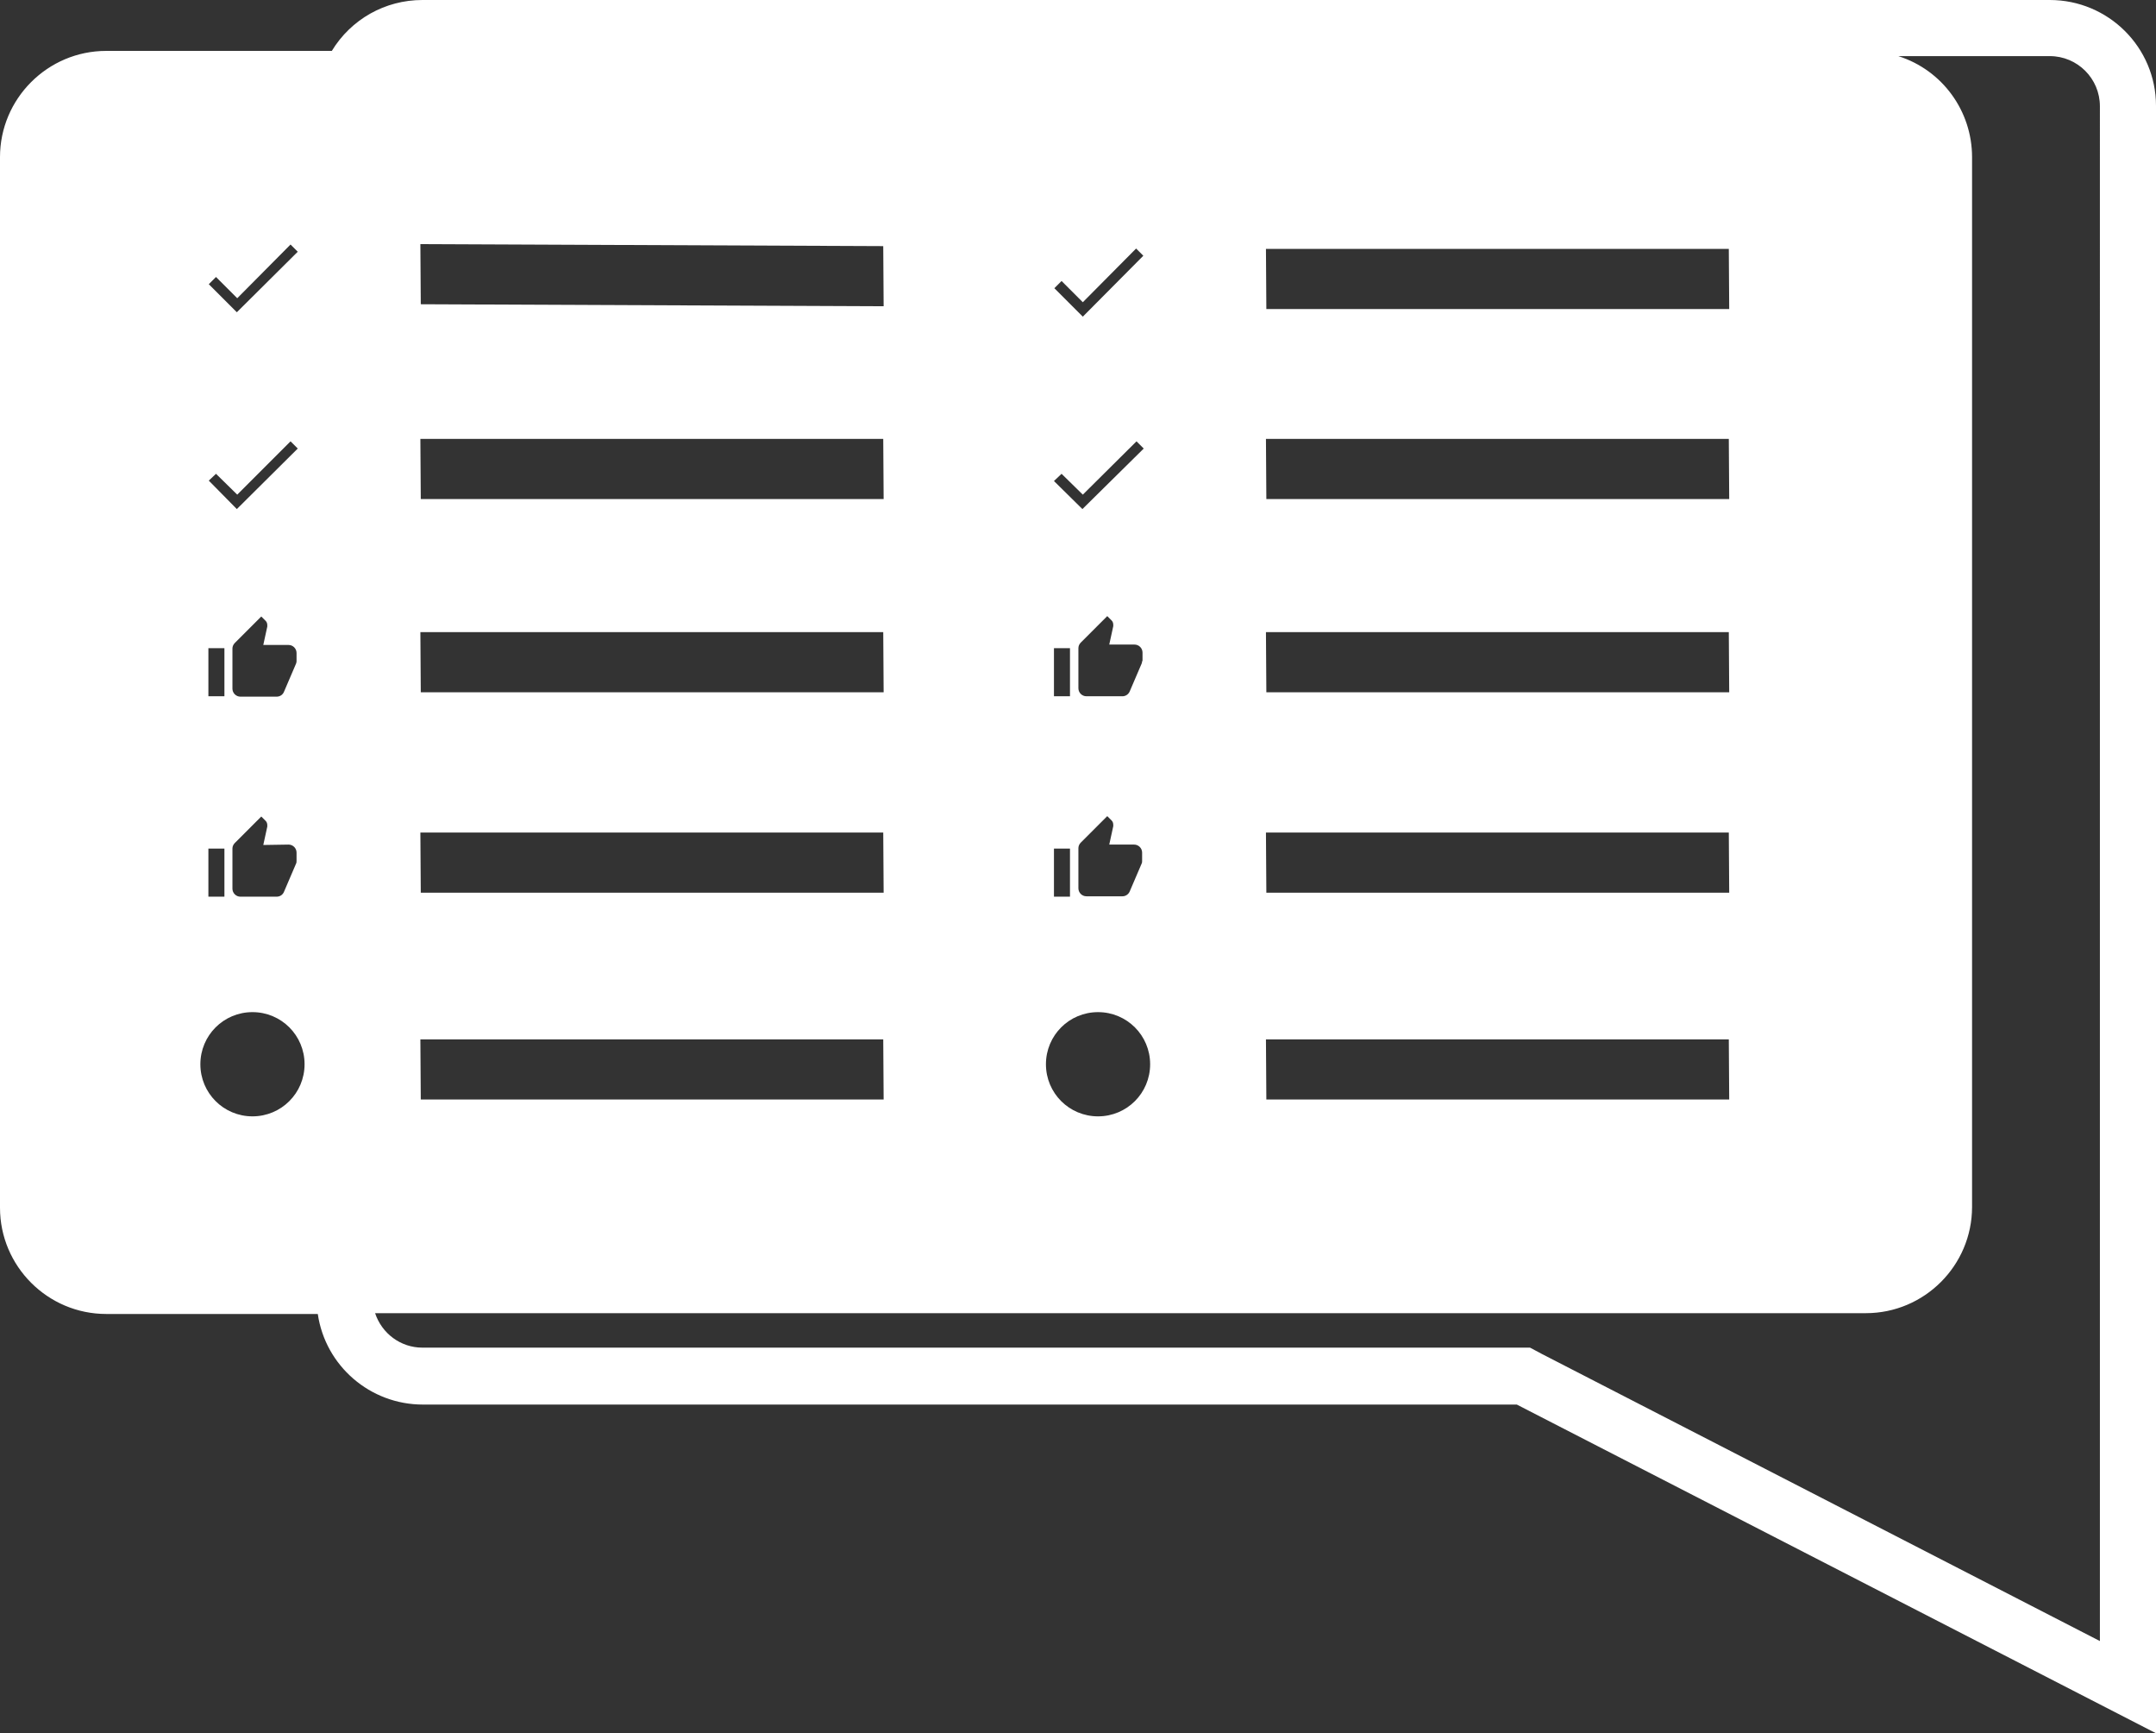 <?xml version="1.0" encoding="utf-8"?>
<!-- Generator: Adobe Illustrator 22.0.1, SVG Export Plug-In . SVG Version: 6.00 Build 0)  -->
<svg version="1.1" id="Layer_1" xmlns="http://www.w3.org/2000/svg" xmlns:xlink="http://www.w3.org/1999/xlink" x="0px" y="0px"
	 viewBox="0 0 538 432.4" style="enable-background:new 0 0 538 432.4;" xml:space="preserve">
<rect x="0" y="0" width="538" height="432.4" fill="#333333" stroke="none"/>
<style type="text/css">
	.st0{fill:#FFFFFF;}
</style>
<title>Asset 3</title>
<g id="Layer_2_1_">
	<g id="Flat">
		<path class="st0" d="M511.5,0H105.4c-9.3,0-17.8,4.8-22.6,12.7H26.5C11.9,12.7,0,24.6,0,39.2v262.1c0,14.6,11.9,26.5,26.5,26.5
			l0,0h52.8c1.9,13,13.1,22.6,26.2,22.6h273L538,432.4v-406C538,11.8,526.1,0,511.5,0z M316,222.7l-0.1-15h115.5l0.1,15H316z
			 M431.5,274.3H316l-0.1-15h115.5L431.5,274.3z M316,172.7l-0.1-15h115.5l0.1,15H316z M316,124.5l-0.1-15h115.5l0.1,15H316z
			 M316,77.1l-0.1-15h115.5l0.1,15H316z M264.9,118.2l5.3,5.2l13.4-13.3l1.8,1.8L270.1,127l-7.1-7L264.9,118.2z M263.1,71.9l1.8-1.8
			l5.3,5.3L283.5,62l1.8,1.8l-15.1,15.2L263.1,71.9z M283,210.7c1.1,0,2,0.9,2,2v2c0,0.2,0,0.5-0.1,0.7l-3,7c-0.3,0.7-1,1.2-1.8,1.2
			h-9c-1.1,0-2-0.9-2-2v-10c0-0.5,0.2-1,0.6-1.4l6.6-6.6l1.1,1.1c0.3,0.3,0.4,0.7,0.4,1.1v0.3l-1,4.6L283,210.7z M284.9,165.5l-3,7
			c-0.3,0.7-1,1.2-1.8,1.2h-9c-1.1,0-2-0.9-2-2v-10c0-0.5,0.2-1,0.6-1.4l6.6-6.6l1.1,1.1c0.3,0.3,0.4,0.7,0.4,1.1v0.3l-1,4.6h6.3
			c1.1,0,2,0.9,2,2v2C285,164.9,285,165.2,284.9,165.5L284.9,165.5z M267,161.7v12h-4v-12H267z M267,211.7v12h-4v-12H267z
			 M274,252.5c7.2,0,13,5.8,13,13c0,7.2-5.8,13-13,13s-13-5.8-13-13S266.8,252.5,274,252.5C274,252.5,274,252.5,274,252.5z
			 M105,222.7l-0.1-15h115.5l0.1,15H105z M220.5,274.3H105l-0.1-15h115.5L220.5,274.3z M105,172.7l-0.1-15h115.5l0.1,15H105z
			 M105,124.5l-0.1-15h115.5l0.1,15H105z M104.9,60.9l115.5,0.5l0.1,15L105,75.9L104.9,60.9z M53.9,69.1l5.3,5.3L72.5,61l1.8,1.8
			L59.1,77.9l-7-7L53.9,69.1z M53.9,118.2l5.3,5.2l13.3-13.3l1.8,1.8L59.1,127l-7-7.1L53.9,118.2z M72,210.7c1.1,0,2,0.9,2,2v2
			c0,0.2,0,0.5-0.1,0.7l-3,7c-0.3,0.8-1,1.3-1.9,1.3h-9c-1.1,0-2-0.9-2-2v-10c0-0.5,0.2-1,0.6-1.4l6.6-6.6l1.1,1.1
			c0.3,0.3,0.4,0.7,0.4,1.1v0.3l-1,4.6L72,210.7z M73.9,165.5l-3,7c-0.3,0.8-1,1.3-1.9,1.3h-9c-1.1,0-2-0.9-2-2v-10
			c0-0.5,0.2-1,0.6-1.4l6.6-6.6l1.1,1.1c0.3,0.3,0.4,0.7,0.4,1.1v0.3l-1,4.6H72c1.1,0,2,0.9,2,2v2C74,165,74,165.2,73.9,165.5
			L73.9,165.5z M52,161.7h4v12h-4V161.7z M52,211.7h4v12h-4V211.7z M63,278.5c-7.2,0-13-5.8-13-13s5.8-13,13-13s13,5.8,13,13
			S70.2,278.5,63,278.5L63,278.5z M524,267.7v141.7l-139.2-71.6l-3-1.6H105.4c-5.4,0-10.1-3.5-11.8-8.6h372
			c14.6,0,26.5-11.9,26.5-26.5l0,0V39.2c0-11.5-7.4-21.7-18.4-25.2h37.8c6.9,0,12.5,5.6,12.5,12.5V267.7z"/>
	</g>
</g>
</svg>
